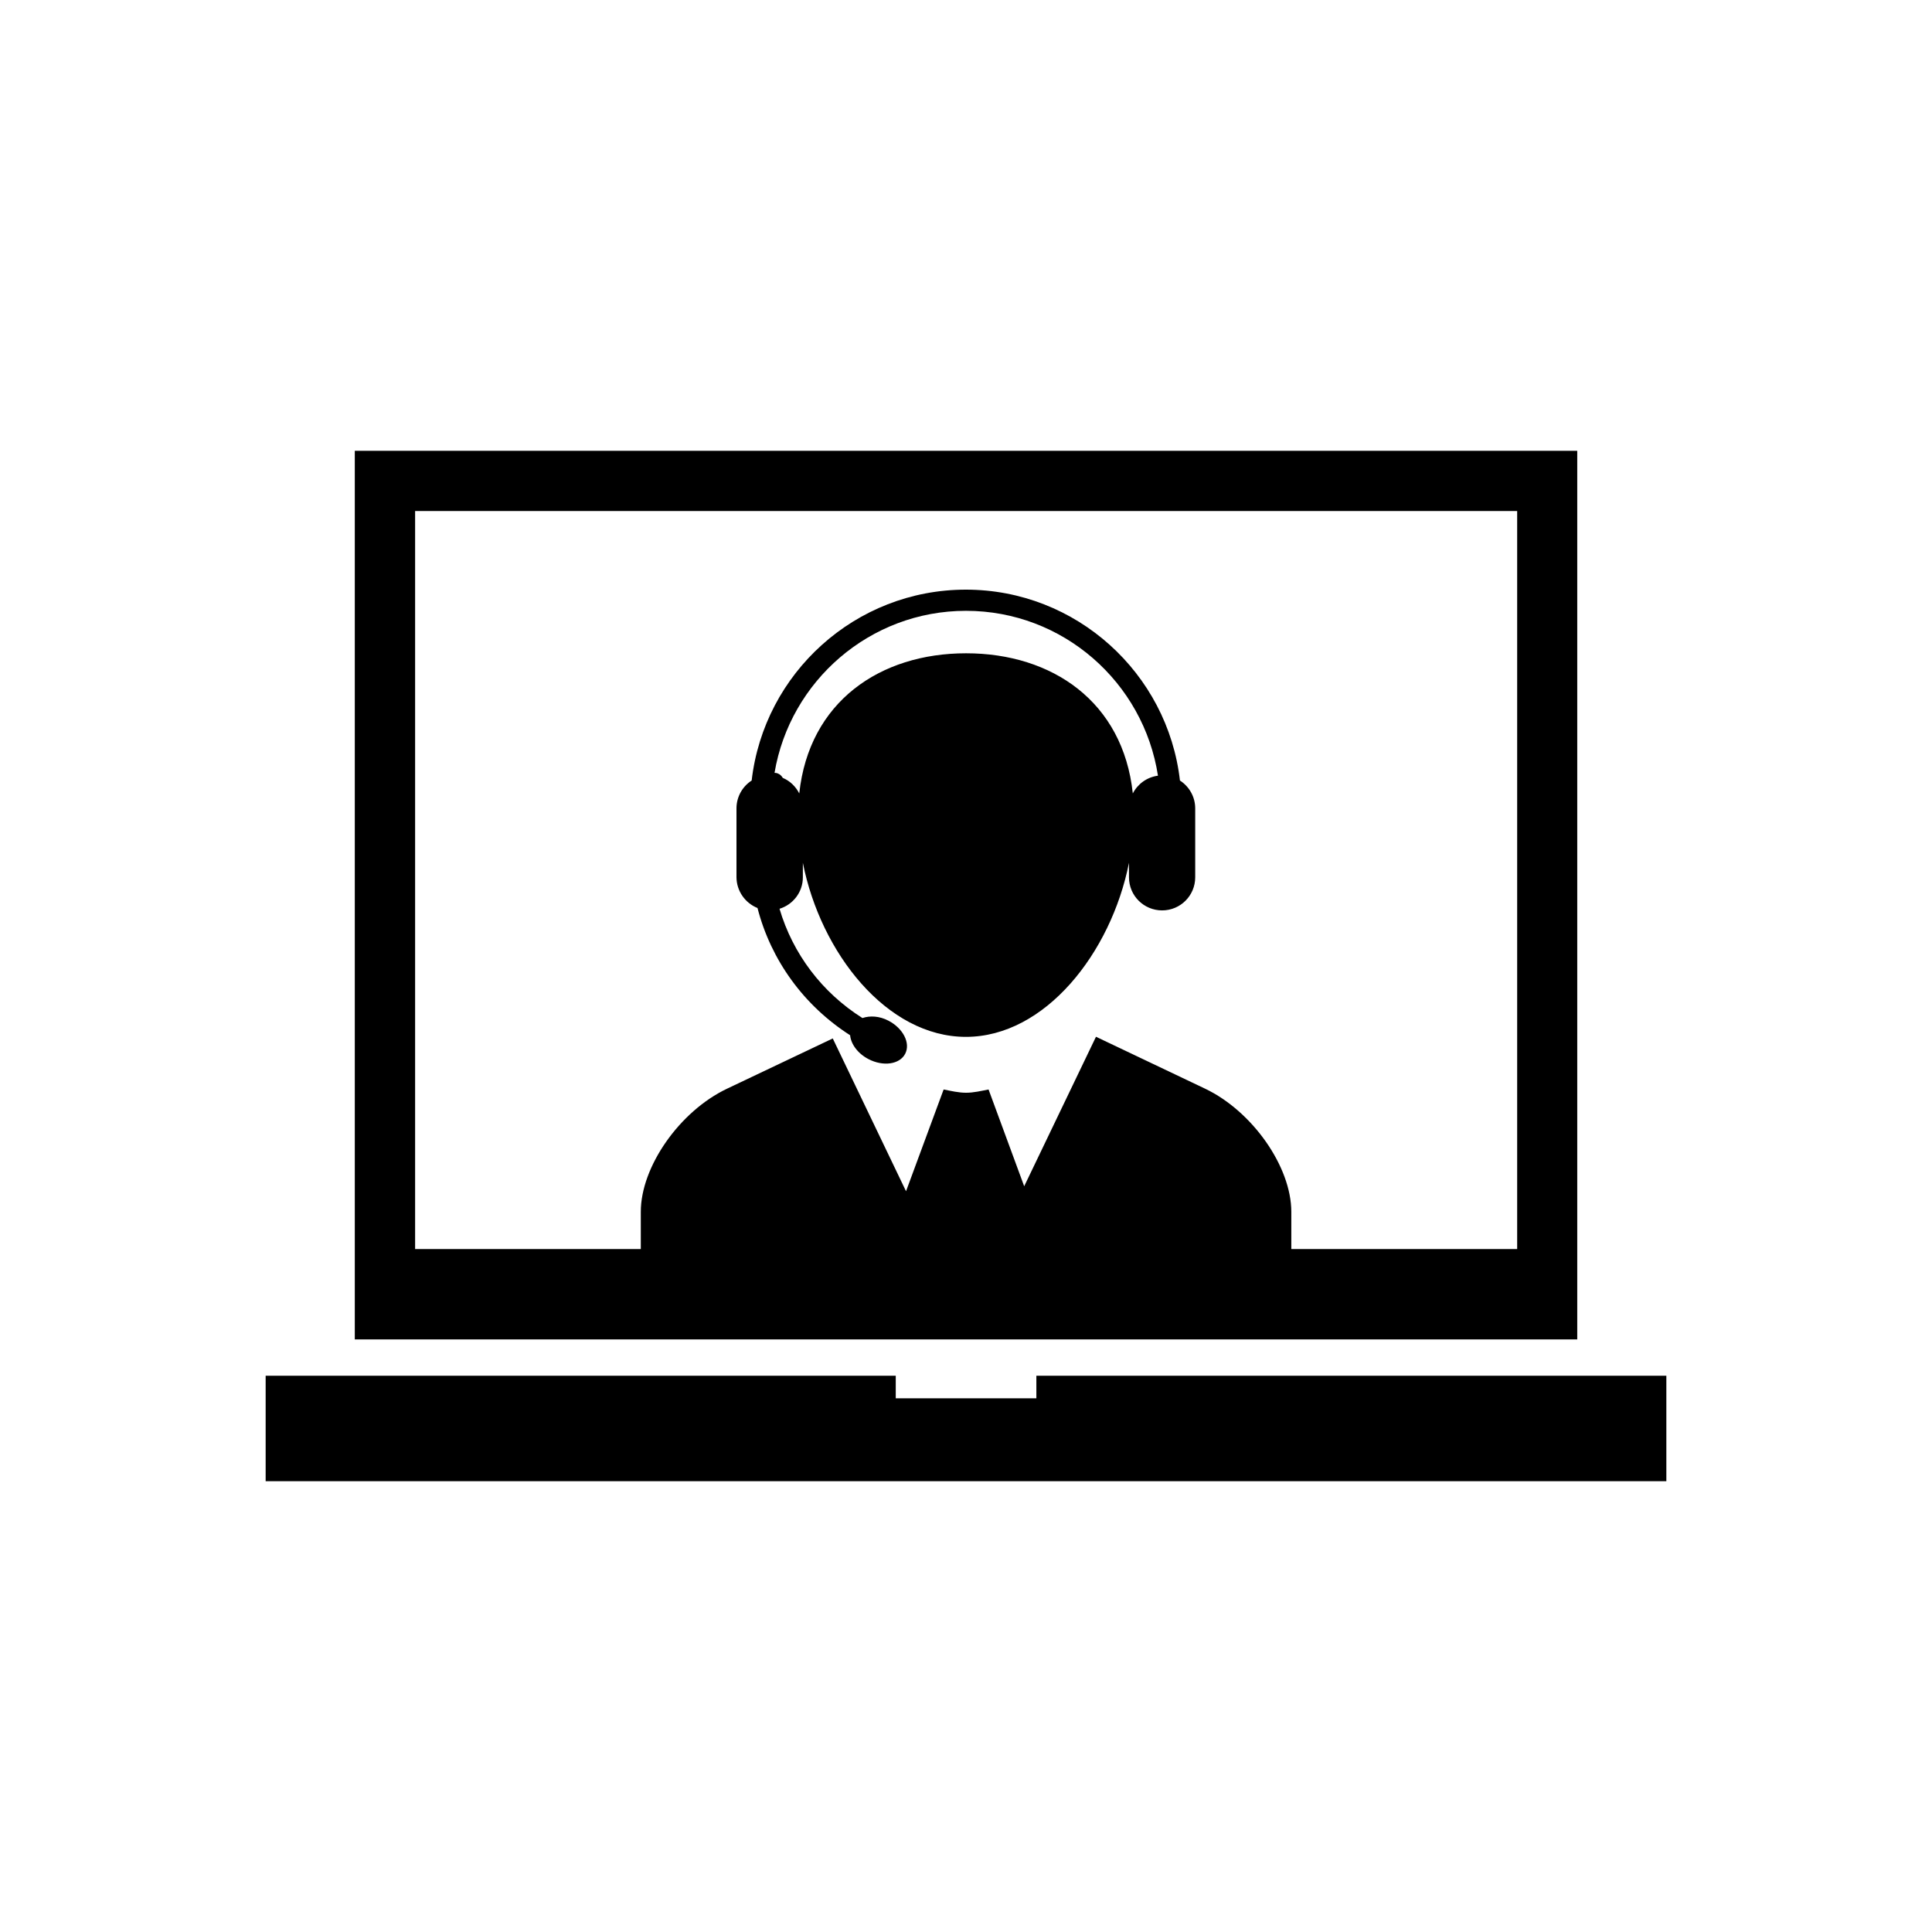 <?xml version="1.0" encoding="utf-8"?>
<!-- Generator: Adobe Illustrator 16.0.0, SVG Export Plug-In . SVG Version: 6.00 Build 0)  -->
<!DOCTYPE svg PUBLIC "-//W3C//DTD SVG 1.1//EN" "http://www.w3.org/Graphics/SVG/1.1/DTD/svg11.dtd">
<svg version="1.1" id="Layer_1" xmlns="http://www.w3.org/2000/svg" xmlns:xlink="http://www.w3.org/1999/xlink" x="0px" y="0px"
	 width="50px" height="50px" viewBox="0 0 50 50" enable-background="new 0 0 50 50" xml:space="preserve">
<path d="M40.818,11.666H9.182v22.998h31.637V11.666z M39.26,32.325h-5.841v-0.963c0-1.168-1.007-2.604-2.233-3.188l-2.822-1.343
	l-1.858,3.869l-0.922-2.504c-0.192,0.036-0.383,0.084-0.582,0.084s-0.392-0.048-0.581-0.084l-0.973,2.633l-1.896-3.954l-2.734,1.299
	c-1.229,0.583-2.234,2.02-2.234,3.186v0.965h-5.841v-19.1h28.521v19.1H39.26z M43.125,35.604v2.729H6.875v-2.729h16.307v0.584h3.639
	v-0.584H43.125z M19.604,23.499c0.349,1.352,1.199,2.525,2.397,3.293c0.021,0.229,0.197,0.473,0.476,0.618
	c0.381,0.198,0.807,0.137,0.949-0.138c0.143-0.275-0.052-0.658-0.432-0.856c-0.234-0.123-0.479-0.135-0.674-0.069
	c-1.047-0.66-1.803-1.664-2.146-2.828c0.349-0.107,0.604-0.43,0.604-0.813V22.33c0.463,2.336,2.174,4.504,4.22,4.504
	s3.755-2.168,4.22-4.504v0.375c0,0.476,0.385,0.856,0.858,0.856c0.473,0,0.856-0.383,0.856-0.856v-1.784
	c0-0.302-0.158-0.568-0.395-0.721c-0.318-2.776-2.682-4.94-5.541-4.94c-2.861,0-5.223,2.164-5.543,4.94
	c-0.236,0.152-0.393,0.419-0.393,0.721v1.784C19.064,23.063,19.287,23.372,19.604,23.499z M25,15.808
	c2.514,0,4.596,1.854,4.968,4.267c-0.286,0.038-0.524,0.213-0.651,0.459c-0.252-2.372-2.086-3.627-4.315-3.627
	s-4.063,1.255-4.317,3.627c-0.092-0.179-0.238-0.323-0.426-0.402c-0.031-0.052-0.076-0.097-0.137-0.118
	c-0.027-0.011-0.053-0.011-0.077-0.013C20.445,17.624,22.514,15.808,25,15.808z"/>
</svg>
